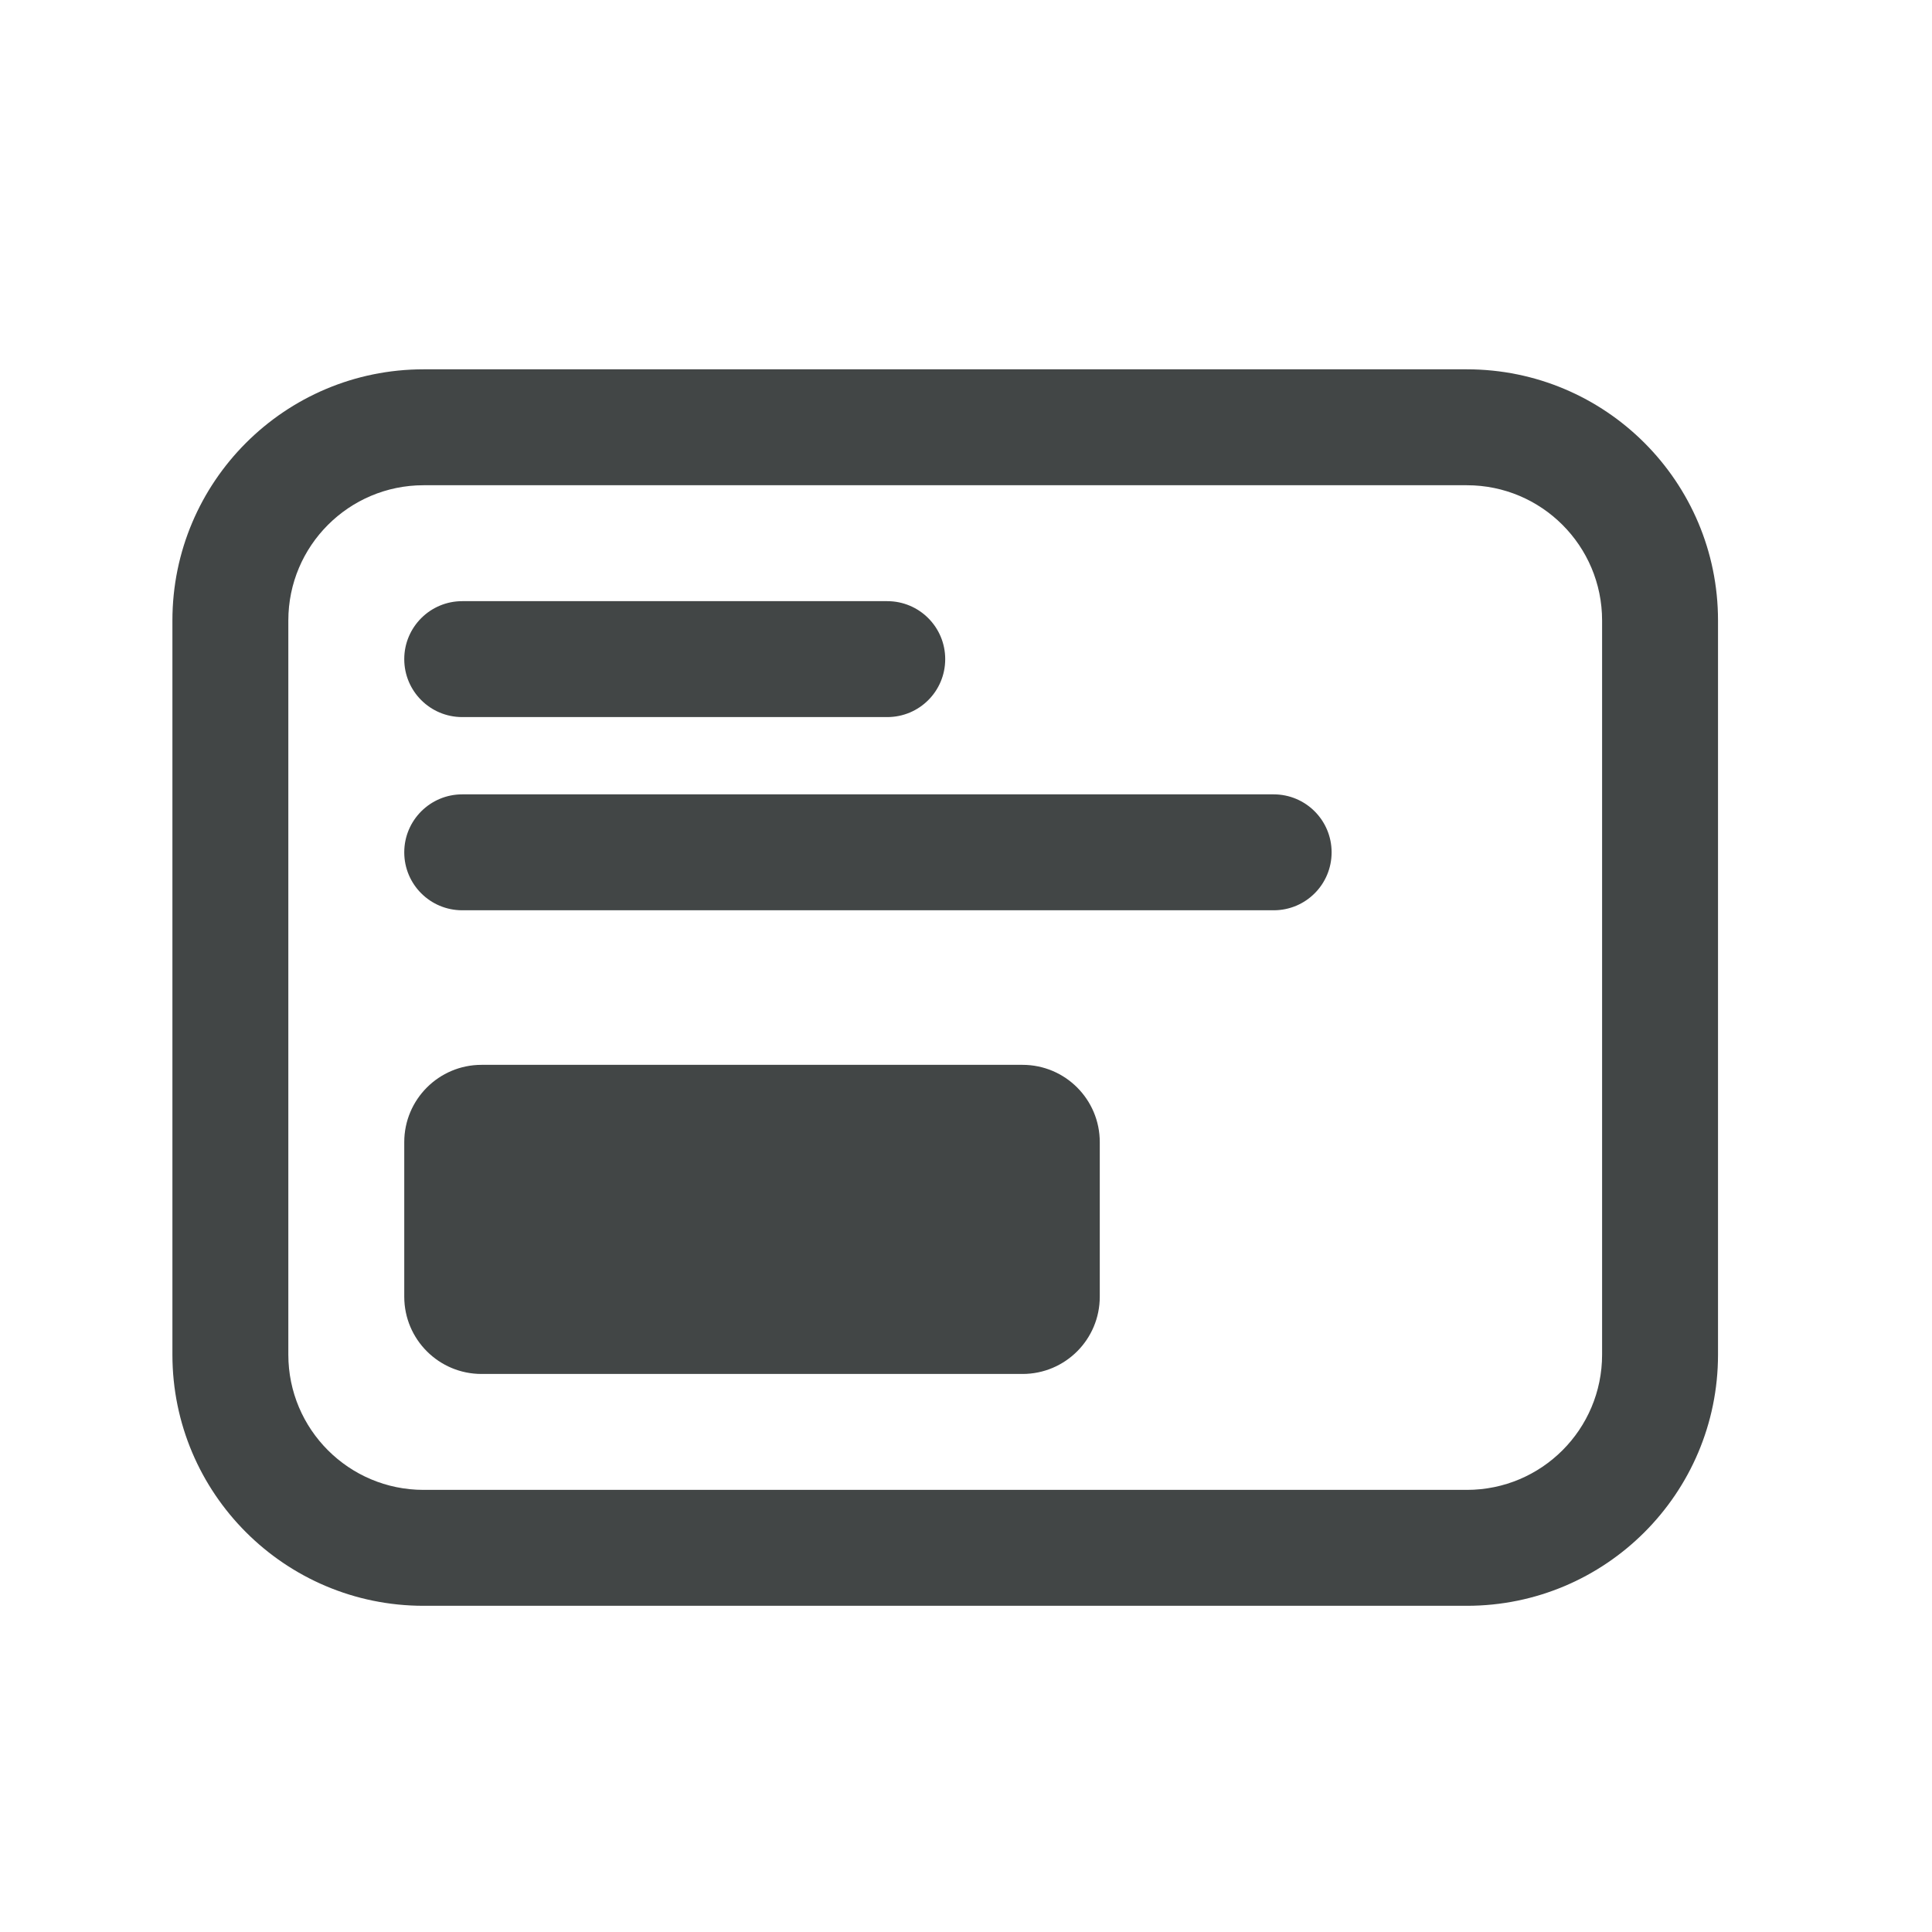 <svg width="25" height="25" viewBox="0 0 25 25" fill="none" xmlns="http://www.w3.org/2000/svg">
<path d="M5.481 4.779C3.687 4.779 2.231 6.234 2.231 8.029V17.529C2.231 19.324 3.687 20.779 5.481 20.779H18.981C20.776 20.779 22.231 19.324 22.231 17.529V8.029C22.231 6.234 20.776 4.779 18.981 4.779H5.481ZM3.731 8.029C3.731 7.063 4.515 6.279 5.481 6.279H18.981C19.948 6.279 20.731 7.063 20.731 8.029V17.529C20.731 18.496 19.948 19.279 18.981 19.279H5.481C4.515 19.279 3.731 18.496 3.731 17.529V8.029ZM5.231 8.529C5.231 8.115 5.567 7.779 5.981 7.779H11.481C11.896 7.779 12.231 8.115 12.231 8.529C12.231 8.944 11.896 9.279 11.481 9.279H5.981C5.567 9.279 5.231 8.944 5.231 8.529ZM6.231 13.779C5.679 13.779 5.231 14.227 5.231 14.779V16.779C5.231 17.332 5.679 17.779 6.231 17.779H13.231C13.784 17.779 14.231 17.332 14.231 16.779V14.779C14.231 14.227 13.784 13.779 13.231 13.779H6.231ZM5.231 11.029C5.231 10.615 5.567 10.279 5.981 10.279H16.481C16.896 10.279 17.231 10.615 17.231 11.029C17.231 11.444 16.896 11.779 16.481 11.779H5.981C5.567 11.779 5.231 11.444 5.231 11.029Z" fill="#424646"/>
</svg>
